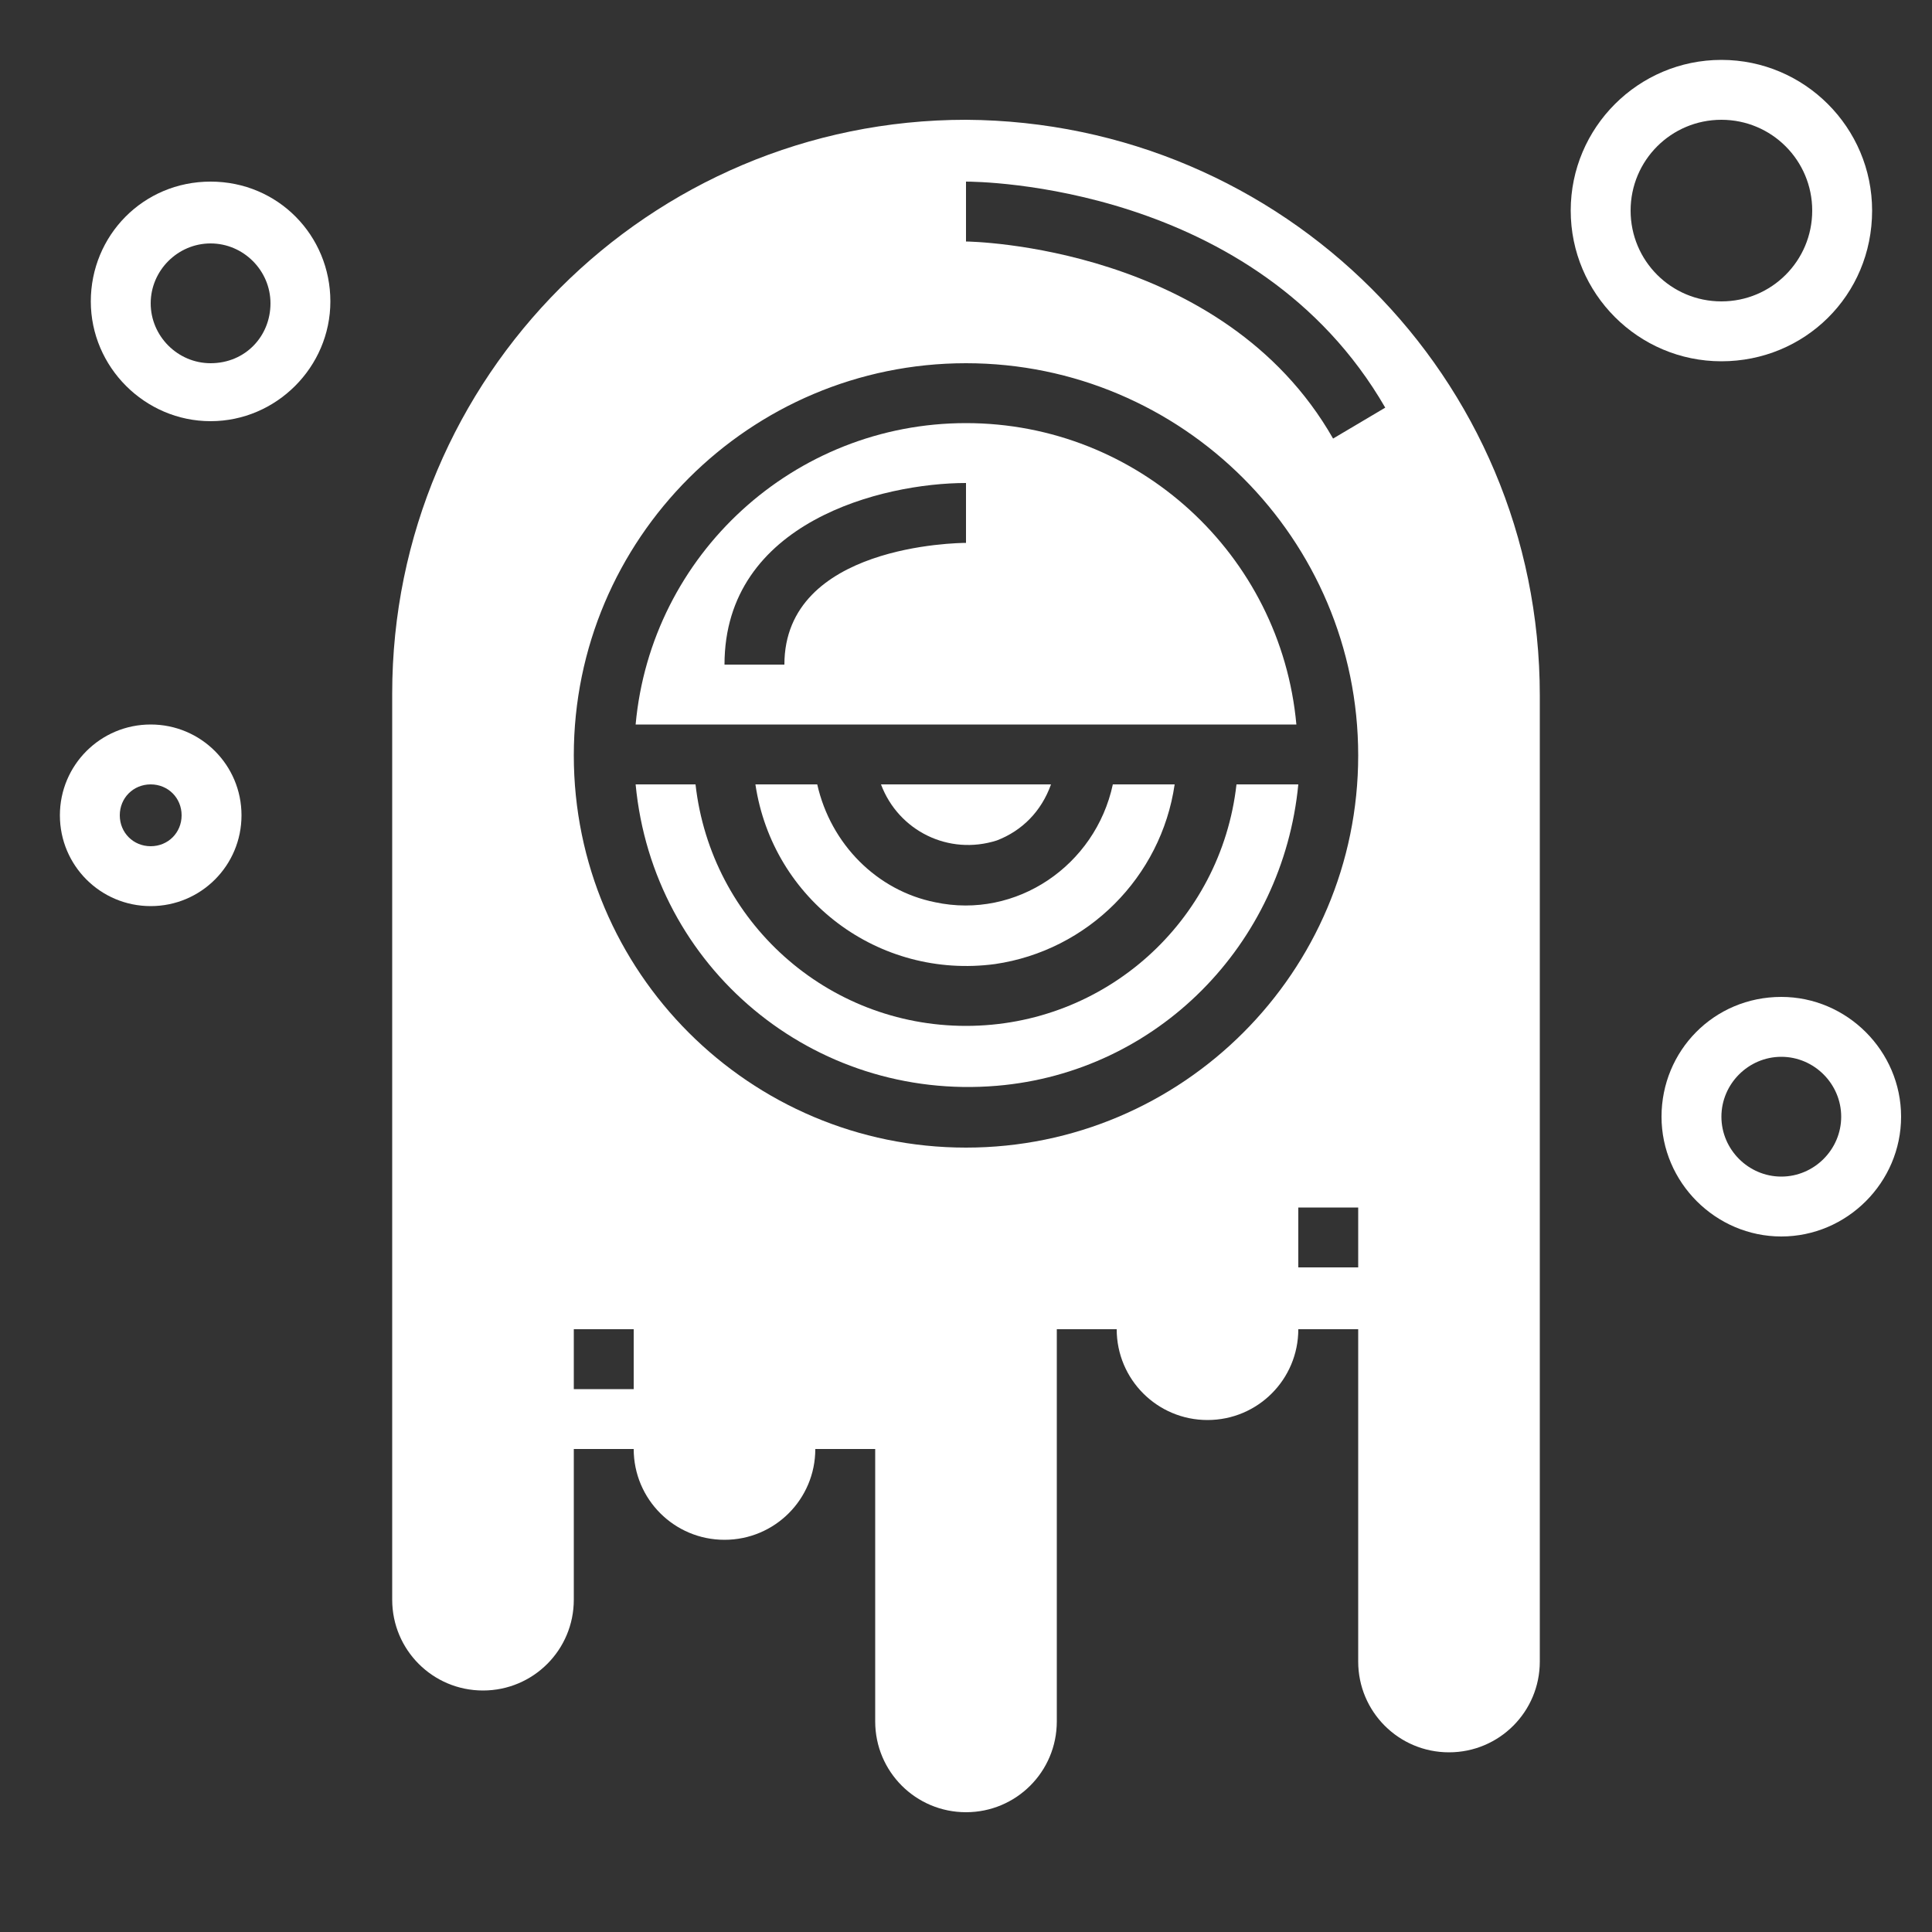 <?xml version="1.0" encoding="utf-8"?>
<!-- Generator: Adobe Illustrator 25.4.1, SVG Export Plug-In . SVG Version: 6.00 Build 0)  -->
<svg version="1.1" id="Layer_1" xmlns="http://www.w3.org/2000/svg" xmlns:xlink="http://www.w3.org/1999/xlink" x="0px" y="0px"
	 viewBox="0 0 100 100" style="enable-background:new 0 0 100 100;" xml:space="preserve">
<rect x="0" y="0" width="100" height="100" fill="#333333" stroke="none"/>
<style type="text/css">
	.st0{fill:#ffffff;}
</style>
<g>
	<path class="st0" d="M54.4,40.6h-8.8c0.9,2.4,3.5,3.7,6,2.9C52.9,43,53.9,42,54.4,40.6z"/>
	<path class="st0" d="M42.3,40.6h-3.2c0.9,6,6.4,10.1,12.4,9.3c4.8-0.7,8.6-4.5,9.3-9.3h-3.2c-0.9,4.2-5,7-9.2,6.1
		C45.4,46.1,43,43.7,42.3,40.6z"/>
	<path class="st0" d="M50,53.1c-7.2,0-13.2-5.4-14-12.5h-3.1c0.9,9.5,9.2,16.4,18.7,15.6c8.3-0.7,14.8-7.3,15.6-15.6H64
		C63.2,47.7,57.2,53.1,50,53.1z"/>
	<path class="st0" d="M50,21.9c-8.9,0-16.3,6.8-17.1,15.6h34.2C66.3,28.7,58.9,21.9,50,21.9z M40.6,34.4h-3.1C37.5,27,45.7,25,50,25
		v3.1C49.6,28.1,40.6,28.2,40.6,34.4z"/>
	<path class="st0" d="M50,6.2c-16.4,0-29.7,13.3-29.7,29.7v46.9c0,2.6,2.1,4.7,4.7,4.7s4.7-2.1,4.7-4.7V75h3.1
		c0,2.6,2.1,4.7,4.7,4.7s4.7-2.1,4.7-4.7h3.1v14.1c0,2.6,2.1,4.7,4.7,4.7c2.6,0,4.7-2.1,4.7-4.7V68.8h3.1c0,2.6,2.1,4.7,4.7,4.7
		c2.6,0,4.7-2.1,4.7-4.7h3.1v17.2c0,2.6,2.1,4.7,4.7,4.7s4.7-2.1,4.7-4.7l0,0v-50C79.7,19.5,66.4,6.3,50,6.2z M32.8,71.9h-3.1v-3.1
		h3.1V71.9z M70.3,65.6h-3.1v-3.1h3.1V65.6z M50,59.4c-11.2,0-20.3-9.1-20.3-20.3S38.8,18.8,50,18.8s20.3,9.1,20.3,20.3
		C70.3,50.3,61.2,59.4,50,59.4z M69,22.7c-5.7-10-18.8-10.2-19-10.2V9.4c0.6,0,15,0.1,21.7,11.7L69,22.7z"/>
	<path class="st0" d="M10.9,9.4c-3.5,0-6.2,2.8-6.2,6.2s2.8,6.2,6.2,6.2s6.2-2.8,6.2-6.2S14.4,9.4,10.9,9.4z M10.9,18.8
		c-1.7,0-3.1-1.4-3.1-3.1s1.4-3.1,3.1-3.1s3.1,1.4,3.1,3.1S12.7,18.8,10.9,18.8z"/>
	<path class="st0" d="M96.9,10.9c0-4.3-3.5-7.8-7.8-7.8s-7.8,3.5-7.8,7.8s3.5,7.8,7.8,7.8C93.4,18.7,96.9,15.3,96.9,10.9z
		 M84.4,10.9c0-2.6,2.1-4.7,4.7-4.7s4.7,2.1,4.7,4.7s-2.1,4.7-4.7,4.7S84.4,13.5,84.4,10.9z"/>
	<path class="st0" d="M92.2,51.6c-3.5,0-6.2,2.8-6.2,6.2s2.8,6.2,6.2,6.2s6.2-2.8,6.2-6.2S95.6,51.6,92.2,51.6z M92.2,60.9
		c-1.7,0-3.1-1.4-3.1-3.1s1.4-3.1,3.1-3.1s3.1,1.4,3.1,3.1S93.9,60.9,92.2,60.9z"/>
	<path class="st0" d="M7.8,37.5c-2.6,0-4.7,2.1-4.7,4.7s2.1,4.7,4.7,4.7s4.7-2.1,4.7-4.7S10.4,37.5,7.8,37.5z M7.8,43.8
		c-0.9,0-1.6-0.7-1.6-1.6s0.7-1.6,1.6-1.6s1.6,0.7,1.6,1.6S8.7,43.8,7.8,43.8z"/>
</g>
</svg>
